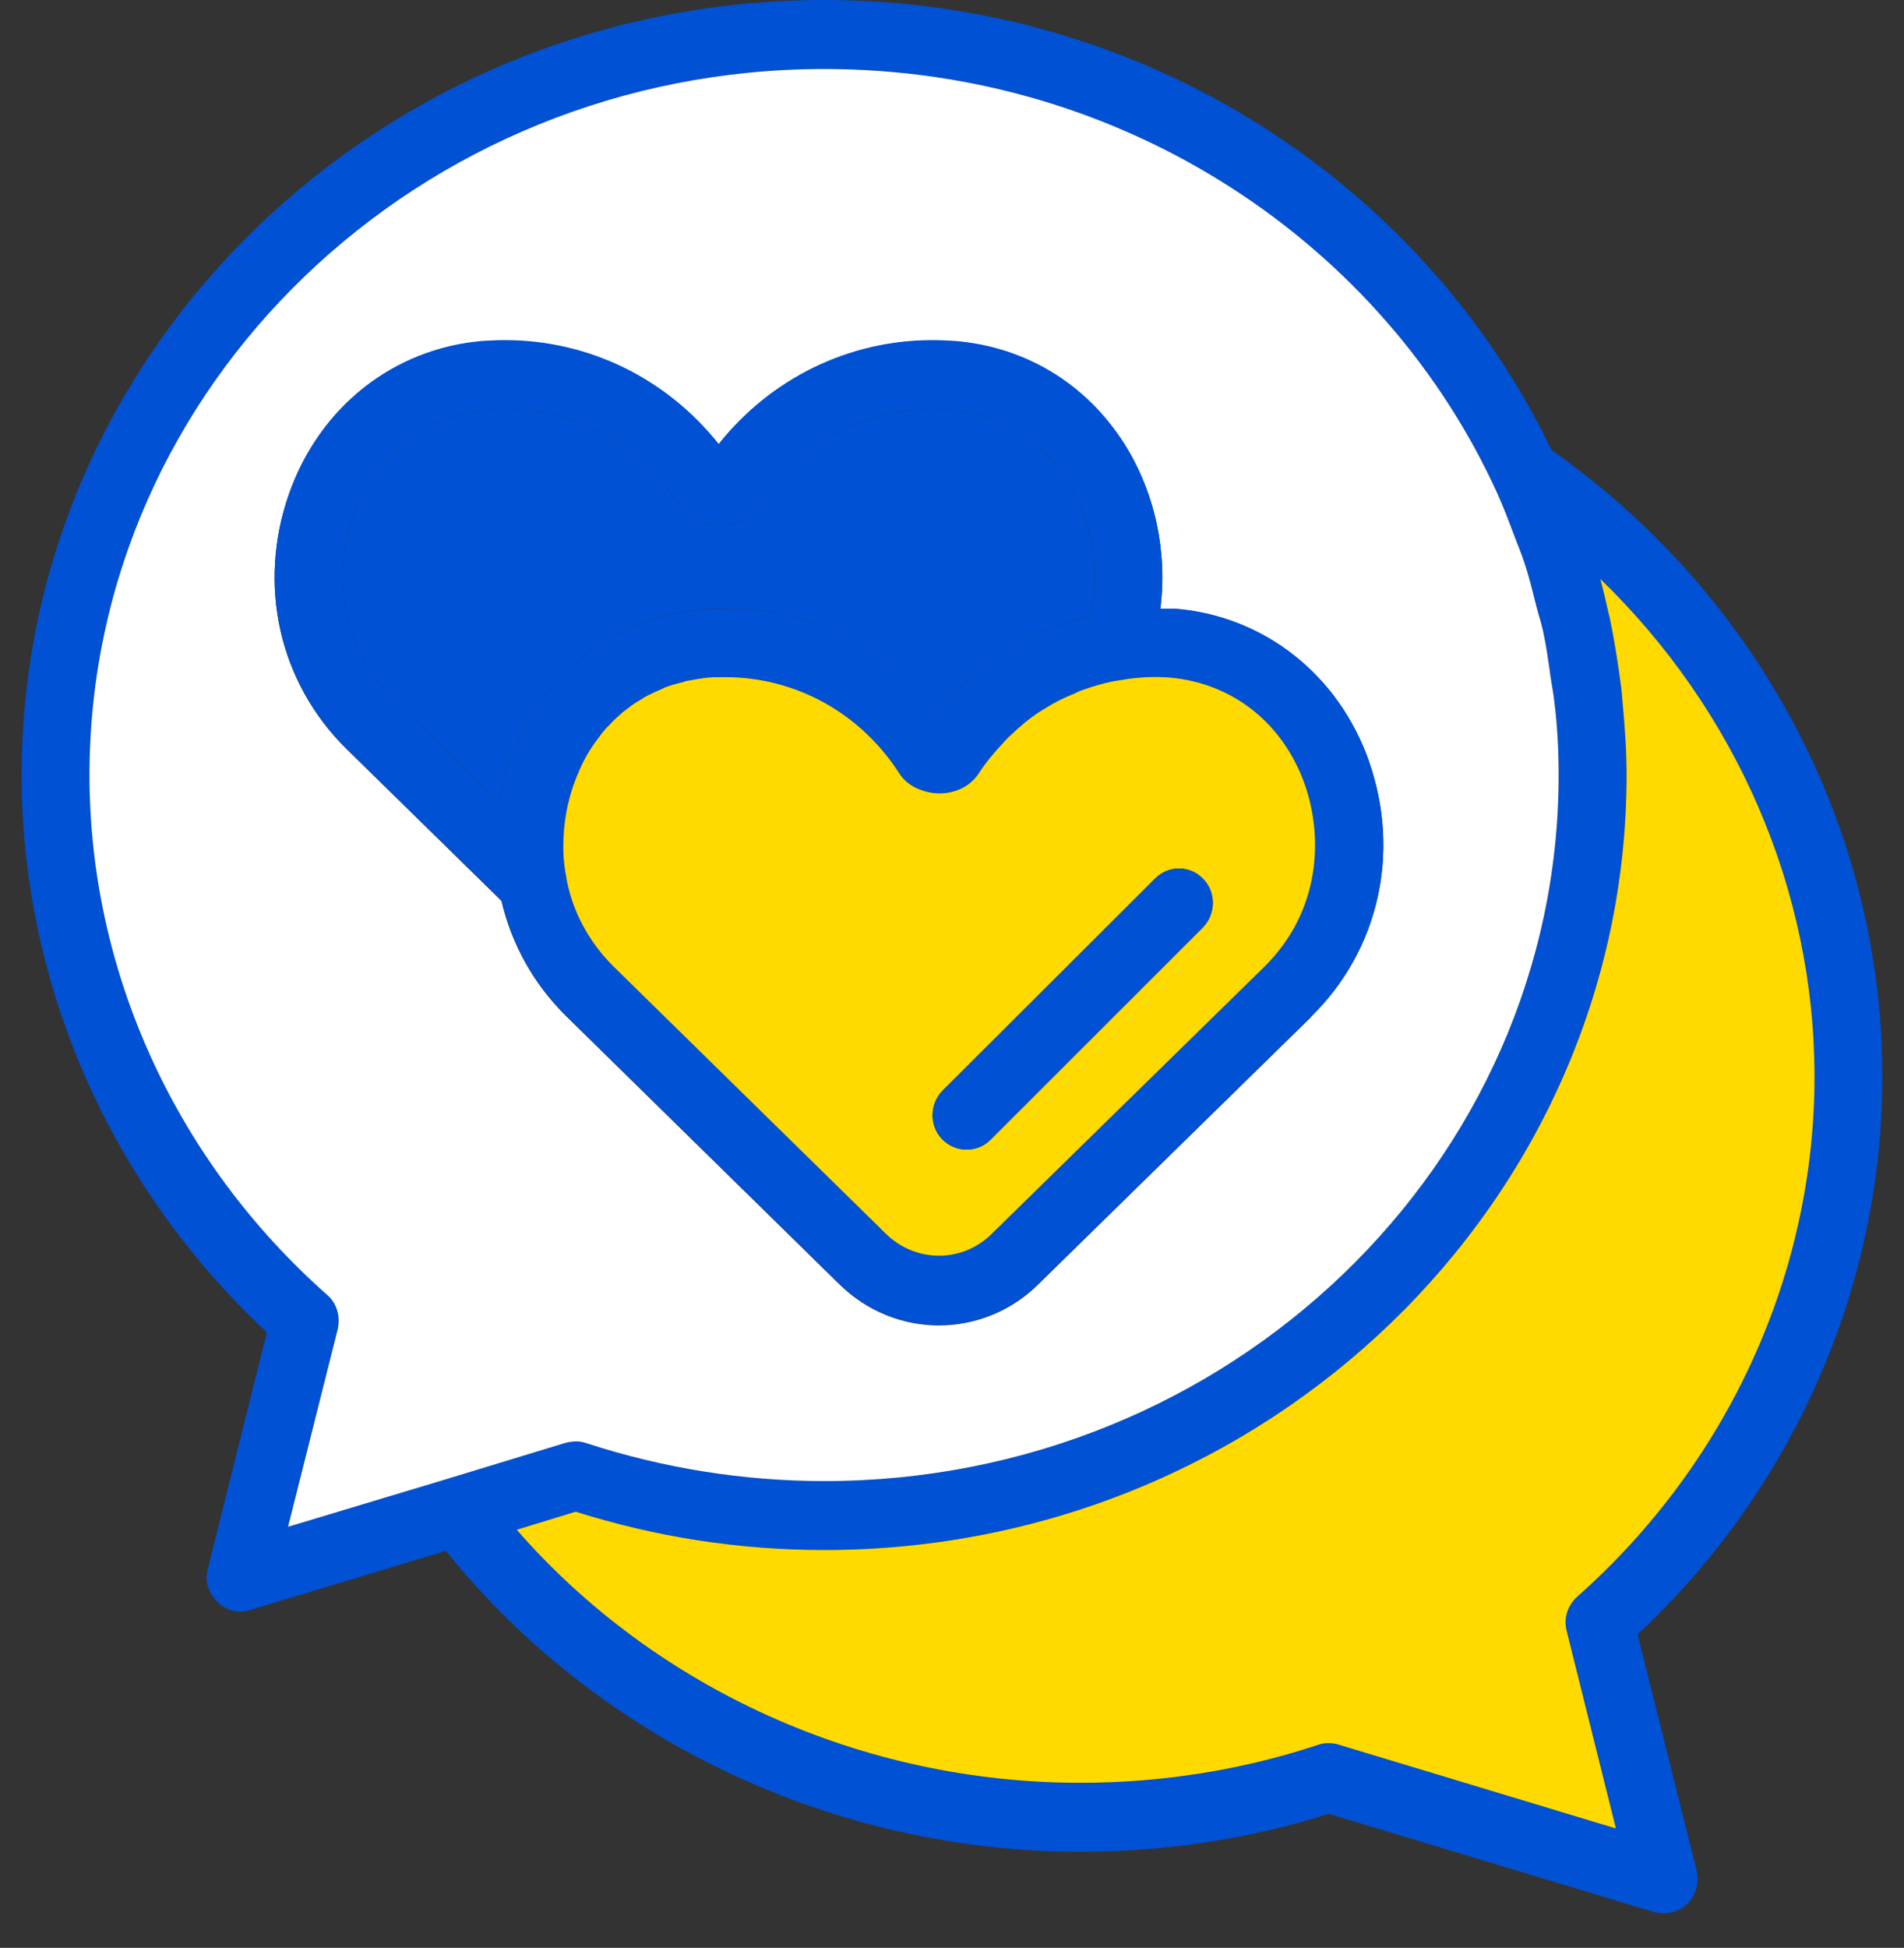 <svg width="44" height="45" viewBox="0 0 44 45" fill="none" xmlns="http://www.w3.org/2000/svg">
<rect x="0" y="0" width="44" height="45" fill="#333333" stroke="none"/>
<path d="M43.5 24.875C43.5 29.725 41.441 34.395 37.843 37.761L39.206 43.208C39.275 43.487 39.196 43.786 38.99 43.985C38.843 44.124 38.647 44.204 38.451 44.204C38.373 44.204 38.294 44.194 38.225 44.174L30.706 41.904C28.853 42.491 26.922 42.78 24.961 42.78C19.245 42.78 13.814 40.191 10.304 35.829L5.784 37.194C5.706 37.224 5.637 37.233 5.559 37.233C5.363 37.233 5.167 37.154 5.02 37.004C4.814 36.805 4.725 36.516 4.804 36.238L6.167 30.781C2.559 27.415 0.5 22.754 0.5 17.905C0.5 8.026 8.824 0 19.049 0C26.49 0 32.912 4.272 35.853 10.396C40.647 13.762 43.5 19.159 43.5 24.875ZM41.931 24.875C41.931 20.544 40.118 16.411 36.98 13.374C37.049 13.623 37.108 13.882 37.167 14.14C37.186 14.22 37.206 14.29 37.216 14.36C37.324 14.877 37.402 15.405 37.471 15.933L37.5 16.262C37.549 16.799 37.588 17.347 37.588 17.905C37.588 27.773 29.265 35.809 19.049 35.809C17.088 35.809 15.157 35.511 13.304 34.923L11.941 35.341C15.157 39.026 19.941 41.187 24.961 41.187C26.833 41.187 28.686 40.898 30.461 40.31C30.539 40.281 30.618 40.271 30.696 40.271C30.774 40.271 30.853 40.281 30.922 40.3L37.343 42.242L36.206 37.681C36.127 37.393 36.225 37.084 36.451 36.885C39.931 33.798 41.931 29.426 41.931 24.875ZM36.02 17.905C36.02 17.337 35.99 16.779 35.922 16.222C35.902 16.023 35.863 15.843 35.833 15.644C35.784 15.286 35.735 14.927 35.657 14.569C35.618 14.38 35.549 14.19 35.5 13.991C35.412 13.643 35.333 13.304 35.216 12.966C35.157 12.776 35.078 12.607 35.01 12.418C34.882 12.079 34.755 11.741 34.608 11.412C31.99 5.636 26 1.593 19.049 1.593C9.686 1.593 2.069 8.913 2.069 17.905C2.069 22.456 4.069 26.827 7.559 29.914C7.784 30.103 7.873 30.412 7.804 30.711L6.657 35.272L10.363 34.156L13.078 33.33C13.147 33.31 13.206 33.31 13.274 33.3H13.314C13.392 33.3 13.471 33.31 13.549 33.34C15.323 33.917 17.177 34.216 19.049 34.216C28.402 34.216 36.02 26.897 36.02 17.905Z" fill="#0051D3"/>
<path d="M36.981 13.374C40.118 16.411 41.932 20.544 41.932 24.875C41.932 29.426 39.932 33.798 36.451 36.885C36.226 37.084 36.128 37.393 36.206 37.682L37.343 42.242L30.922 40.301C30.853 40.281 30.775 40.271 30.696 40.271C30.618 40.271 30.539 40.281 30.461 40.31C28.686 40.898 26.834 41.187 24.961 41.187C19.941 41.187 15.157 39.026 11.941 35.341L13.304 34.923C15.157 35.511 17.088 35.809 19.049 35.809C29.265 35.809 37.589 27.773 37.589 17.905C37.589 17.347 37.549 16.799 37.5 16.262L37.471 15.933C37.402 15.405 37.324 14.877 37.216 14.36C37.206 14.29 37.187 14.22 37.167 14.141C37.108 13.882 37.049 13.623 36.981 13.374Z" fill="#FFDA00"/>
<path d="M35.921 16.222C35.99 16.78 36.019 17.337 36.019 17.905C36.019 26.897 28.402 34.216 19.049 34.216C17.176 34.216 15.323 33.918 13.549 33.34C13.47 33.31 13.392 33.3 13.313 33.3H13.274C13.206 33.31 13.147 33.31 13.078 33.33L10.363 34.157L6.657 35.272L7.804 30.711C7.872 30.412 7.784 30.104 7.559 29.914C4.068 26.827 2.068 22.456 2.068 17.905C2.068 8.913 9.686 1.594 19.049 1.594C26 1.594 31.99 5.636 34.608 11.412C34.755 11.741 34.882 12.079 35.01 12.418C35.078 12.607 35.157 12.777 35.215 12.966C35.333 13.304 35.411 13.643 35.5 13.991C35.549 14.191 35.617 14.38 35.657 14.569C35.735 14.927 35.784 15.286 35.833 15.644C35.862 15.844 35.902 16.023 35.921 16.222ZM30.294 23.491C31.863 21.958 32.372 19.697 31.637 17.596C30.931 15.595 29.215 14.24 27.166 14.071C27.049 14.071 26.931 14.071 26.814 14.071C26.98 12.757 26.696 11.392 25.98 10.257C25.098 8.873 23.706 8.026 22.078 7.887C21.902 7.877 21.725 7.867 21.549 7.867C19.608 7.867 17.814 8.753 16.608 10.267C15.402 8.753 13.608 7.867 11.666 7.867C11.49 7.867 11.313 7.877 11.137 7.887C9.088 8.066 7.382 9.411 6.676 11.422C5.941 13.523 6.451 15.774 8.01 17.307L11.588 20.813C11.823 21.819 12.333 22.745 13.108 23.501L19.392 29.666C20.039 30.303 20.872 30.621 21.696 30.621C22.519 30.621 23.363 30.303 24 29.666L30.294 23.501V23.491Z" fill="white"/>
<path d="M31.638 17.596C32.373 19.697 31.863 21.958 30.295 23.491L24.001 29.655C23.363 30.293 22.53 30.611 21.697 30.611C20.863 30.611 20.04 30.293 19.393 29.655L13.108 23.491C12.334 22.734 11.824 21.808 11.589 20.802L8.01 17.297C6.452 15.764 5.942 13.513 6.677 11.412C7.383 9.4 9.089 8.056 11.138 7.877C11.314 7.867 11.491 7.857 11.667 7.857C13.608 7.857 15.403 8.743 16.608 10.257C17.814 8.743 19.608 7.857 21.55 7.857C21.726 7.857 21.903 7.867 22.079 7.877C23.706 8.016 25.099 8.863 25.981 10.247C26.697 11.382 26.981 12.746 26.814 14.061C26.932 14.061 27.05 14.061 27.167 14.061C29.216 14.23 30.932 15.584 31.638 17.586V17.596ZM29.206 22.346C30.54 21.041 30.569 19.319 30.157 18.134C29.657 16.71 28.491 15.784 27.04 15.654C26.657 15.624 26.275 15.644 25.893 15.714C25.589 15.754 25.295 15.843 25.01 15.943C24.952 15.963 24.903 15.983 24.854 16.013C24.599 16.112 24.363 16.232 24.128 16.381C24.099 16.401 24.059 16.421 24.03 16.441C23.785 16.6 23.559 16.789 23.344 16.998C23.295 17.038 23.246 17.098 23.197 17.148C22.991 17.367 22.795 17.596 22.628 17.855C22.334 18.313 21.736 18.433 21.265 18.243C21.069 18.174 20.893 18.044 20.775 17.855C19.883 16.471 18.383 15.644 16.765 15.644C16.628 15.644 16.491 15.644 16.363 15.654C16.187 15.674 16.02 15.704 15.854 15.734L15.765 15.764C15.628 15.794 15.501 15.833 15.363 15.883C15.334 15.883 15.314 15.913 15.285 15.923C15.158 15.973 15.04 16.033 14.922 16.092C14.893 16.112 14.863 16.122 14.844 16.142C14.707 16.222 14.579 16.301 14.461 16.401C14.432 16.421 14.412 16.441 14.383 16.461C14.305 16.53 14.226 16.6 14.148 16.68C14.099 16.73 14.059 16.779 14.01 16.819C13.942 16.899 13.873 16.988 13.814 17.068C13.648 17.287 13.51 17.516 13.403 17.765C13.393 17.775 13.393 17.795 13.383 17.815C13.158 18.313 13.04 18.851 13.02 19.398V19.428C13.01 19.707 13.03 19.986 13.089 20.265V20.285C13.216 20.992 13.559 21.719 14.197 22.346L20.481 28.51C21.167 29.177 22.236 29.177 22.912 28.51L29.206 22.346ZM25.197 14.22C25.442 13.165 25.246 12.039 24.657 11.113C24.05 10.147 23.079 9.56 21.952 9.47C20.206 9.321 18.501 10.167 17.54 11.671C17.128 12.308 16.089 12.308 15.687 11.671C14.795 10.277 13.295 9.45 11.667 9.45C11.54 9.45 11.403 9.45 11.265 9.47C9.814 9.59 8.657 10.516 8.157 11.94C7.736 13.125 7.775 14.848 9.099 16.152L11.53 18.532V18.502L11.618 18.144C11.648 18.004 11.687 17.875 11.726 17.745C11.746 17.696 11.746 17.646 11.765 17.596C11.785 17.536 11.814 17.486 11.834 17.437C11.883 17.307 11.942 17.188 11.991 17.068C12.04 16.969 12.099 16.859 12.148 16.759C12.207 16.65 12.275 16.55 12.344 16.441C12.403 16.351 12.461 16.252 12.53 16.162C12.54 16.142 12.55 16.122 12.569 16.102C12.589 16.062 12.628 16.043 12.658 16.003C12.814 15.794 13.001 15.604 13.197 15.425C13.255 15.355 13.324 15.296 13.393 15.236C13.628 15.047 13.873 14.867 14.128 14.718C14.197 14.678 14.275 14.648 14.344 14.618C14.559 14.509 14.785 14.409 15.01 14.34C15.108 14.31 15.197 14.27 15.295 14.25C15.599 14.16 15.903 14.101 16.236 14.071C16.403 14.071 16.579 14.051 16.765 14.051C17.246 14.051 17.716 14.101 18.177 14.21C18.638 14.32 19.089 14.479 19.51 14.678C20.344 15.086 21.099 15.684 21.697 16.441C21.903 16.192 22.128 15.963 22.354 15.754C22.422 15.684 22.491 15.624 22.569 15.575C22.736 15.425 22.912 15.286 23.099 15.156C23.187 15.097 23.275 15.037 23.363 14.987C23.618 14.828 23.883 14.688 24.148 14.569C24.226 14.539 24.314 14.519 24.393 14.489C24.608 14.399 24.824 14.33 25.059 14.27C25.099 14.27 25.148 14.23 25.197 14.22Z" fill="#0051D3"/>
<path d="M30.157 18.134C30.569 19.319 30.539 21.041 29.206 22.346L22.912 28.51C22.235 29.177 21.167 29.177 20.48 28.51L14.196 22.346C13.559 21.719 13.216 20.992 13.088 20.285V20.265C13.029 19.986 13.01 19.707 13.02 19.428V19.398C13.039 18.851 13.157 18.313 13.382 17.815C13.392 17.795 13.392 17.775 13.402 17.765C13.51 17.516 13.647 17.287 13.814 17.068C13.872 16.988 13.941 16.899 14.01 16.819C14.059 16.779 14.098 16.73 14.147 16.68C14.225 16.6 14.304 16.53 14.382 16.461C14.412 16.441 14.431 16.421 14.461 16.401C14.578 16.301 14.706 16.222 14.843 16.142C14.863 16.122 14.892 16.112 14.921 16.092C15.039 16.032 15.157 15.973 15.284 15.923C15.314 15.913 15.333 15.893 15.363 15.883C15.5 15.833 15.627 15.793 15.765 15.764L15.853 15.734C16.02 15.704 16.186 15.674 16.363 15.654C16.49 15.644 16.627 15.644 16.765 15.644C18.382 15.644 19.882 16.471 20.774 17.855C20.892 18.044 21.069 18.174 21.265 18.243C21.735 18.432 22.333 18.313 22.627 17.855C22.794 17.596 22.99 17.367 23.196 17.148C23.245 17.098 23.294 17.038 23.343 16.998C23.559 16.789 23.784 16.6 24.029 16.441C24.059 16.421 24.098 16.401 24.127 16.381C24.363 16.232 24.598 16.112 24.853 16.013C24.902 15.983 24.951 15.963 25.01 15.943C25.294 15.843 25.588 15.754 25.892 15.714C26.274 15.644 26.657 15.624 27.039 15.654C28.49 15.784 29.657 16.71 30.157 18.134ZM27.794 21.43C28.098 21.121 28.108 20.613 27.804 20.305C27.5 19.986 27 19.986 26.696 20.295L21.784 25.194C21.48 25.503 21.471 26.011 21.774 26.319C21.931 26.479 22.137 26.558 22.333 26.558C22.539 26.558 22.735 26.488 22.892 26.329L27.794 21.43Z" fill="#FFDA00"/>
<path d="M27.804 20.305C28.108 20.613 28.098 21.121 27.794 21.43L22.892 26.329C22.735 26.489 22.539 26.558 22.333 26.558C22.127 26.558 21.931 26.479 21.774 26.319C21.47 26.011 21.48 25.503 21.784 25.194L26.696 20.295C27 19.986 27.5 19.986 27.804 20.305Z" fill="#0051D3"/>
<path d="M24.657 11.113C25.245 12.039 25.441 13.165 25.196 14.22C25.147 14.22 25.098 14.26 25.059 14.27C24.824 14.33 24.608 14.399 24.392 14.489C24.314 14.519 24.226 14.539 24.147 14.569C23.882 14.688 23.618 14.828 23.363 14.987C23.275 15.037 23.186 15.097 23.098 15.156C22.912 15.286 22.735 15.425 22.569 15.574C22.49 15.624 22.422 15.684 22.353 15.754C22.128 15.963 21.902 16.192 21.696 16.441C21.098 15.684 20.343 15.086 19.51 14.678C19.088 14.479 18.637 14.32 18.177 14.21C17.716 14.101 17.245 14.051 16.765 14.051C16.578 14.051 16.402 14.061 16.235 14.071C15.902 14.101 15.598 14.16 15.294 14.25C15.196 14.27 15.108 14.31 15.01 14.34C14.784 14.409 14.559 14.509 14.343 14.618C14.275 14.648 14.196 14.678 14.127 14.718C13.873 14.867 13.627 15.047 13.392 15.236C13.324 15.296 13.255 15.355 13.196 15.425C13 15.604 12.814 15.793 12.657 16.003C12.627 16.043 12.588 16.062 12.569 16.102C12.549 16.122 12.539 16.142 12.53 16.162C12.461 16.252 12.402 16.351 12.343 16.441C12.275 16.55 12.206 16.65 12.147 16.759C12.098 16.859 12.039 16.969 11.99 17.068C11.941 17.188 11.882 17.307 11.833 17.437C11.814 17.486 11.784 17.536 11.765 17.596C11.745 17.646 11.745 17.695 11.726 17.745C11.686 17.875 11.647 18.004 11.618 18.144L11.53 18.502V18.532L9.098 16.152C7.775 14.848 7.735 13.125 8.157 11.94C8.657 10.516 9.814 9.59 11.265 9.47C11.402 9.46 11.539 9.45 11.667 9.45C13.294 9.45 14.794 10.277 15.686 11.671C16.088 12.308 17.128 12.308 17.539 11.671C18.5 10.167 20.206 9.321 21.951 9.47C23.078 9.56 24.049 10.147 24.657 11.113Z" fill="#0051D3"/>
</svg>
